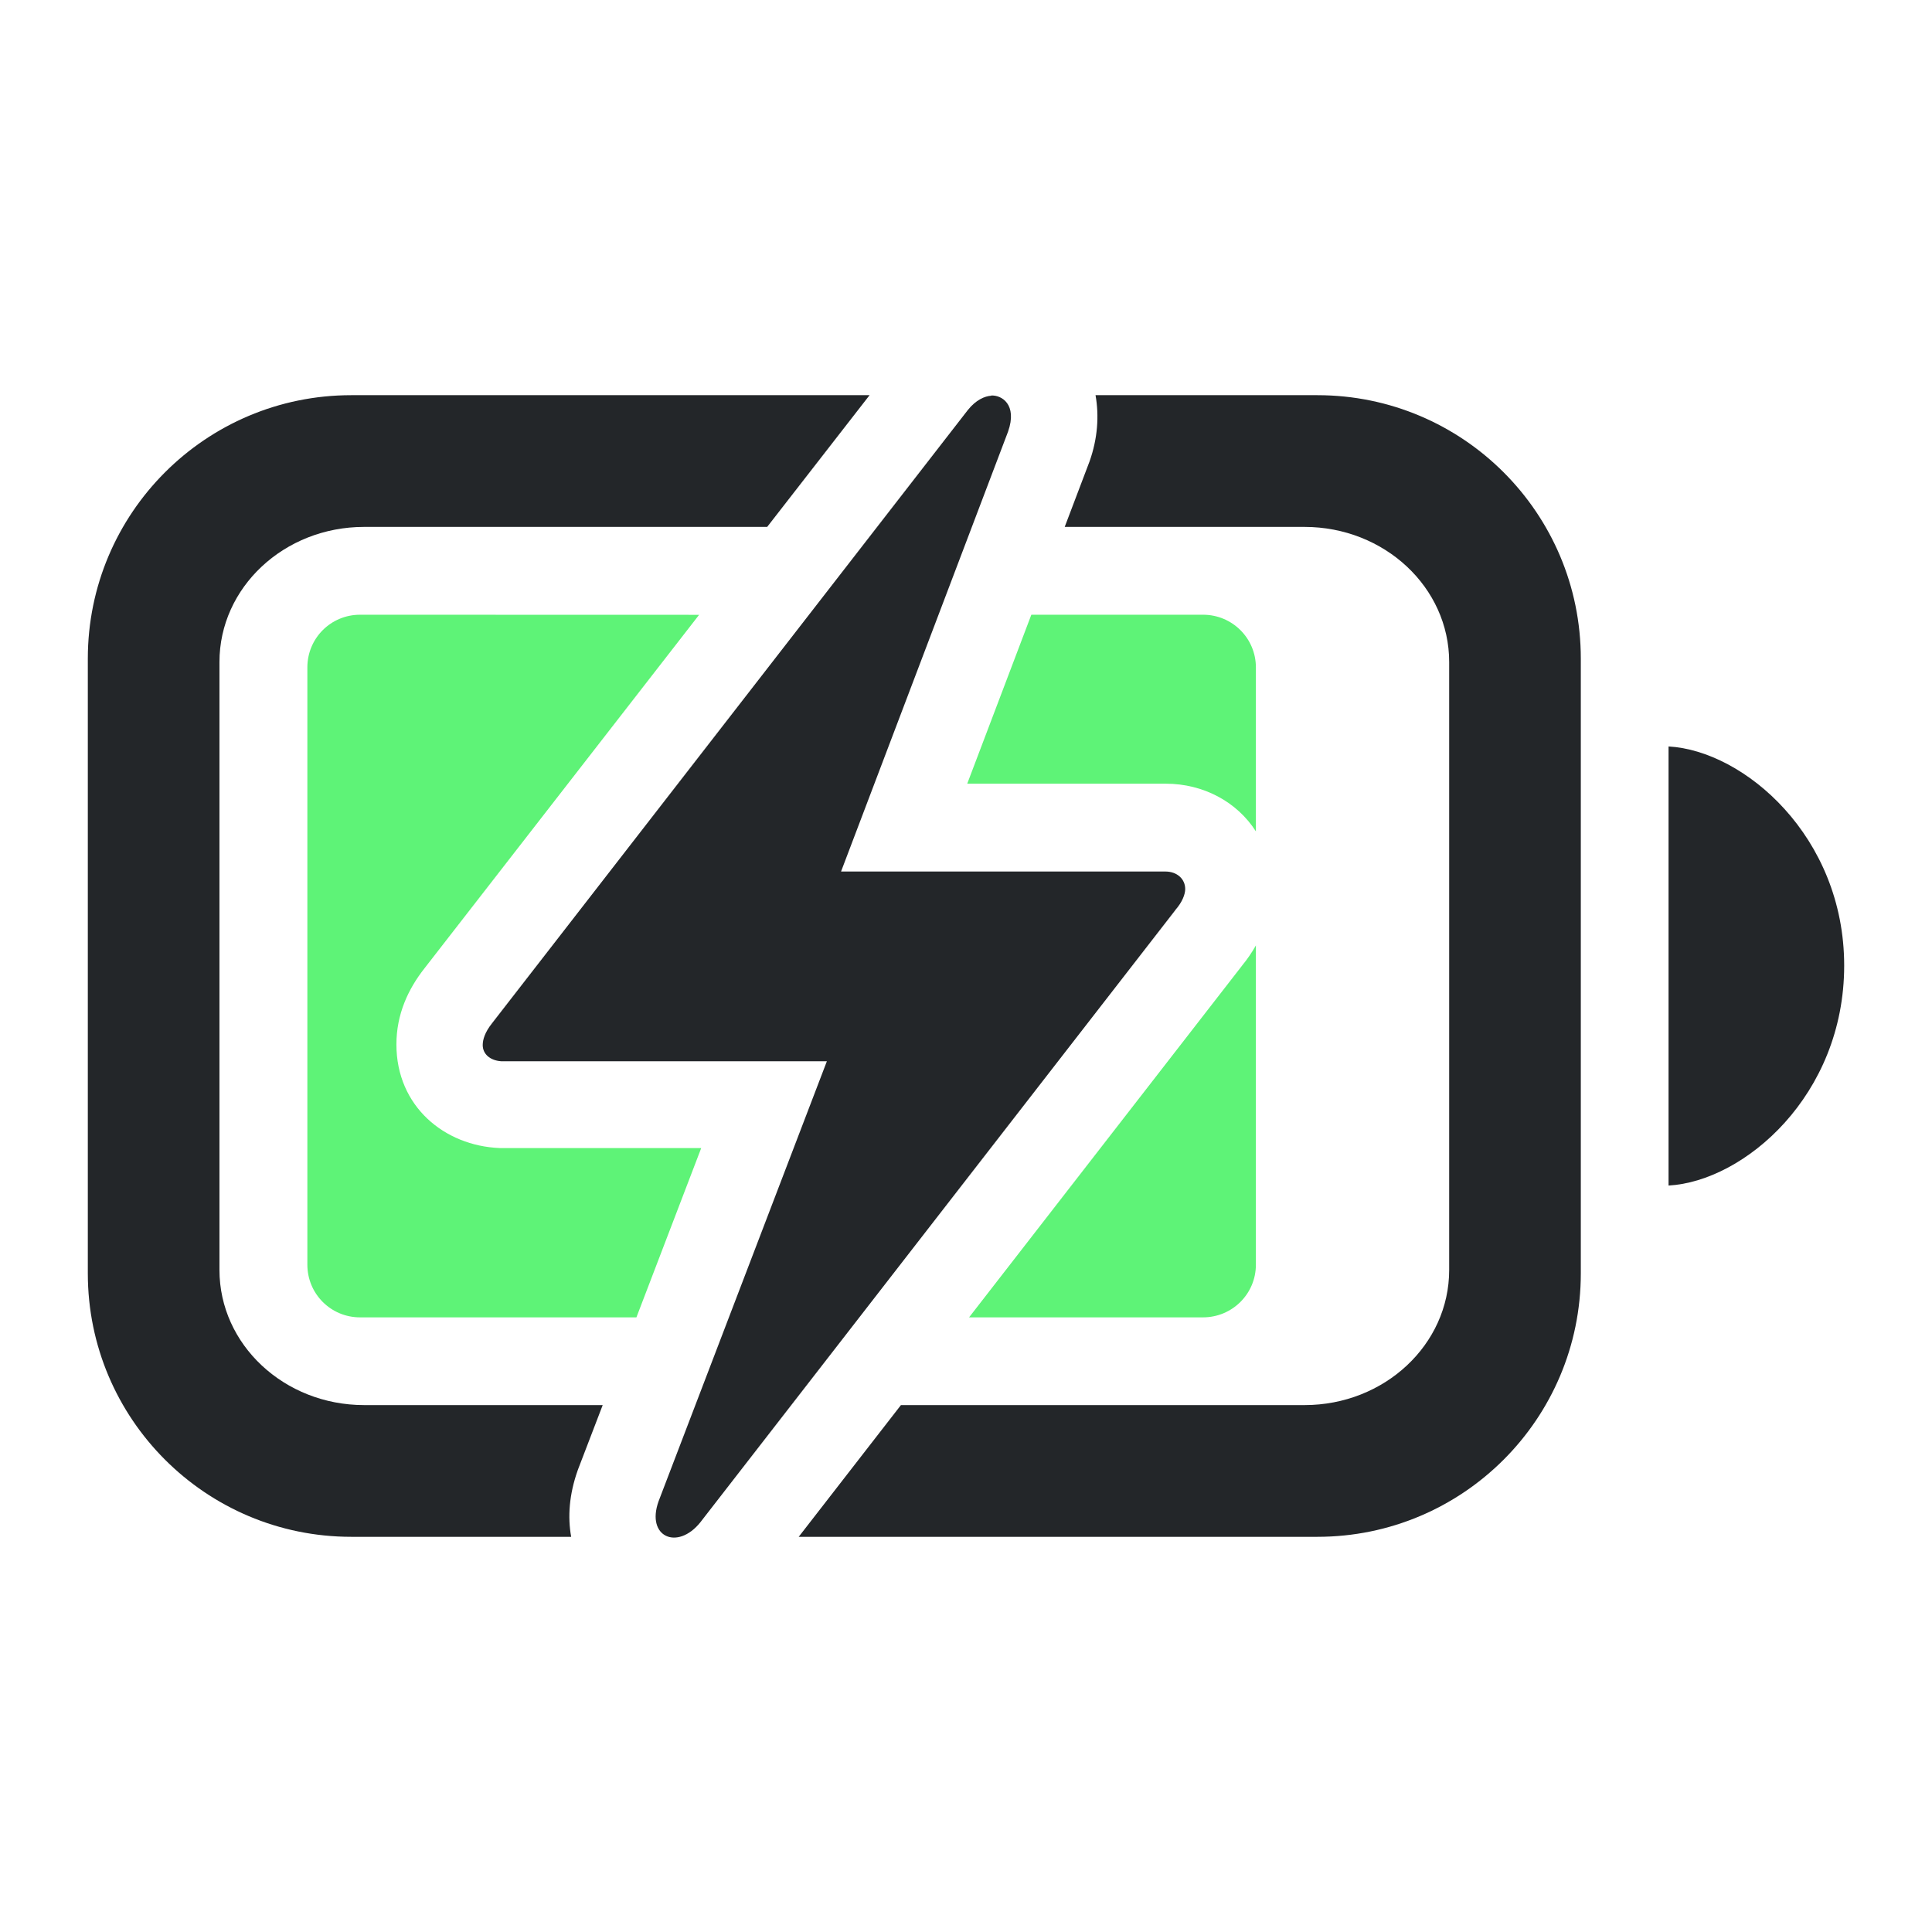 <svg version="1.1" viewBox="0 0 22 22" xmlns="http://www.w3.org/2000/svg">
 <defs>
  <style id="current-color-scheme" type="text/css">.ColorScheme-Text {
            color: #232629;
            }</style>
 </defs>
 <path class="ColorScheme-Text" d="m19 13.5c0.86-0.048 2-1.025 2-2.505 0-1.47-1.14-2.447-2-2.495z" style="fill:currentColor"/>
 <path class="ColorScheme-Text" d="m4 4.5c-1.657 0-3 1.343-3 3v7c0 1.657 1.343 3 3 3h2.504c-0.041-0.227-0.023-0.482 0.074-0.756l2e-3 -0.006 0.283-0.738h-2.717c-0.91-2.96e-4 -1.647-0.689-1.647-1.539v-6.922c-3.55e-4 -0.85 0.737-1.539 1.647-1.539h4.59l1.166-1.5zm8.475 0c0.042 0.236 0.024 0.494-0.068 0.754l-0.283 0.746h2.731c0.91 2.963e-4 1.647 0.689 1.647 1.539v6.922c3.55e-4 0.85-0.737 1.539-1.647 1.539h-4.596l-1.164 1.5h5.906c1.657 0 3-1.343 3-3v-7c0-1.657-1.343-3-3-3z" style="fill:currentColor"/>
 <path class="ColorScheme-Text" transform="matrix(1.069 0 0 1.084 -19.552 -6.26)" d="m28.848 9.93c0.11-0.007 0.282 0.093 0.18 0.379l-1.779 4.621h3.455c0.125 1.94e-4 0.211 0.079 0.211 0.184 0 0.054-0.03 0.136-0.104 0.219l-0.004 0.006-5.059 6.43c-0.244 0.296-0.578 0.15-0.443-0.223l1.793-4.623h-3.471c-0.12-0.009-0.195-0.078-0.195-0.17 0-0.057 0.023-0.135 0.1-0.23l5.066-6.439c0.088-0.11 0.184-0.148 0.25-0.152z" style="fill:currentColor"/>
 <path d="m4.1 7c-0.332 0-0.6 0.267-0.6 0.6v6.801c0 0.332 0.267 0.6 0.6 0.6h3.147l0.738-1.928h-2.295c-0.627-0.025-1.176-0.473-1.176-1.18 0-0.342 0.133-0.63 0.32-0.867l3.127-4.025zm7.644 0-0.73 1.924h2.262c0.426 6.71e-4 0.809 0.205 1.025 0.543v-1.867c0-0.332-0.269-0.6-0.602-0.6zm2.557 3.766c-0.047 0.082-0.099 0.159-0.154 0.225l-0.012 0.016-3.1 3.994h2.664c0.332 0 0.602-0.267 0.602-0.6z" style="fill:#5ef377"/>
</svg>
